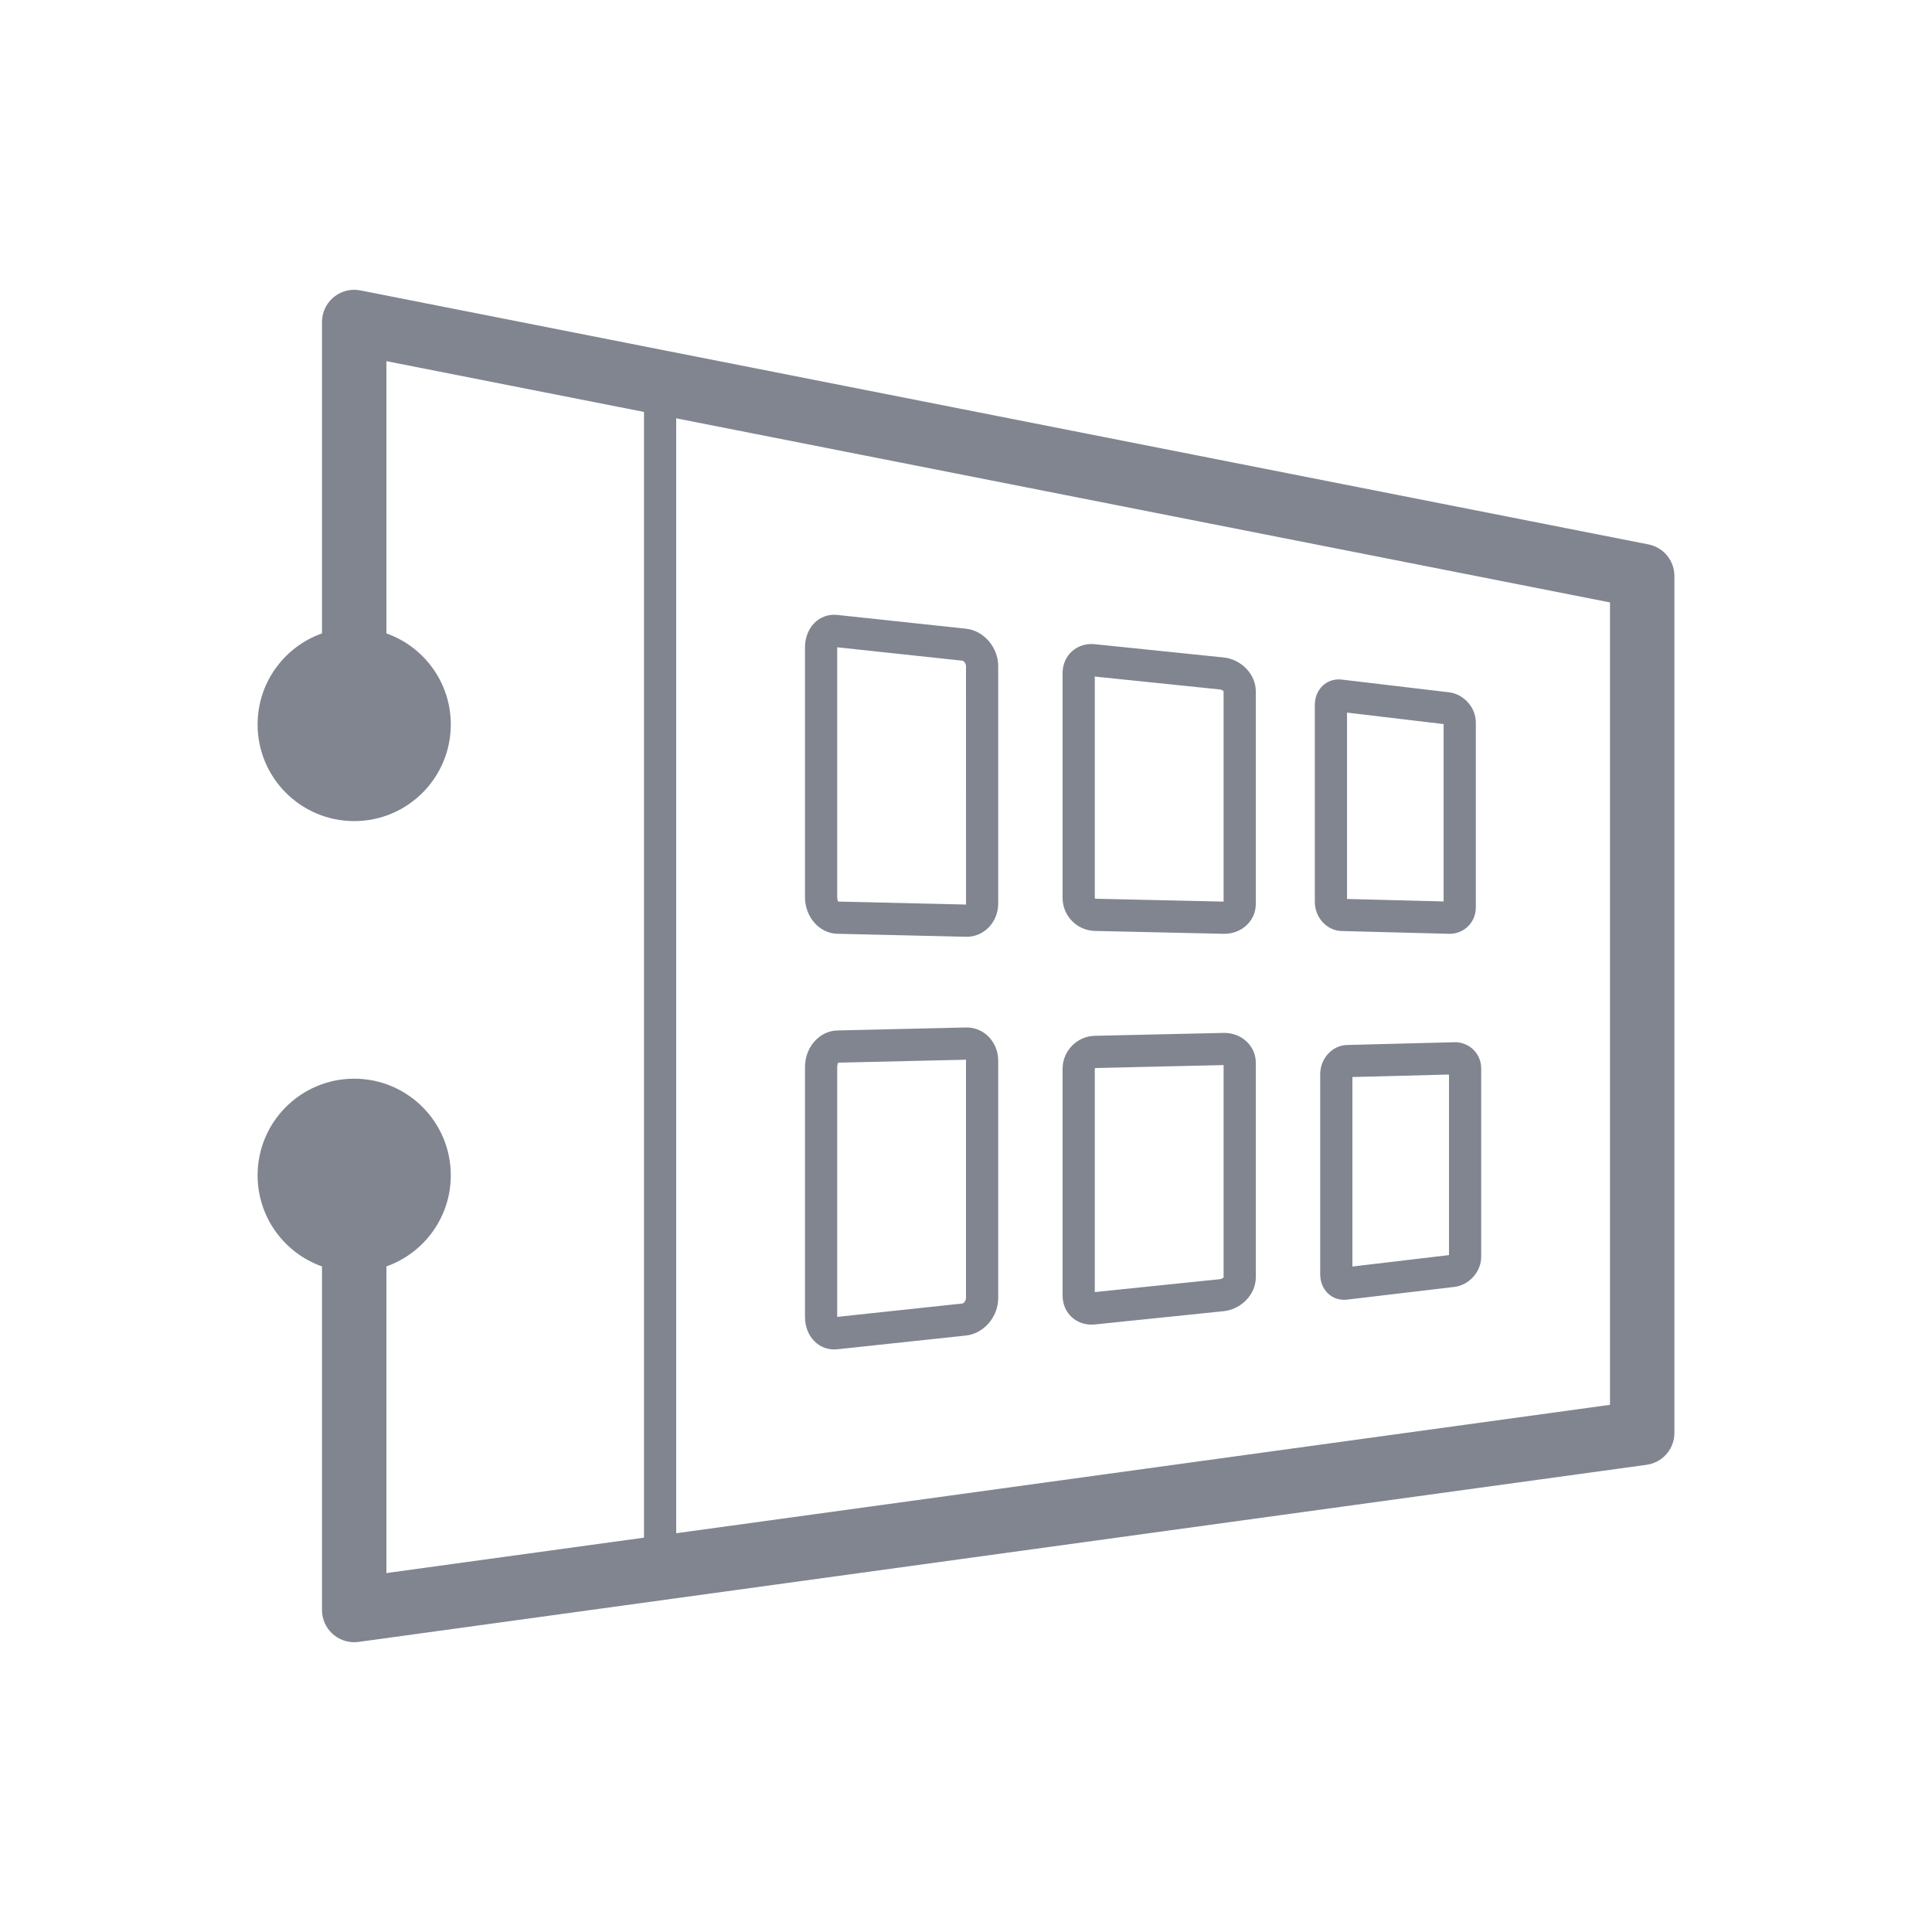 <?xml version="1.0" encoding="UTF-8"?>
<svg width="60px" height="60px" viewBox="0 0 60 60" version="1.1" xmlns="http://www.w3.org/2000/svg" xmlns:xlink="http://www.w3.org/1999/xlink">
    <title>4.组件/2.通用/Bigicon/HPC/Normal</title>
    <g id="4.组件/2.通用/Bigicon/HPC/Normal" stroke="none" stroke-width="1" fill="none" fill-rule="evenodd">
        <path d="M11.078,9.003 L11.193,9.019 L51.193,16.907 C51.623,16.991 51.943,17.344 51.993,17.77 L52,17.888 L52,44.5 C52,44.962 51.686,45.357 51.248,45.469 L51.136,45.491 L11.136,50.991 C10.573,51.068 10.067,50.663 10.006,50.112 L10,50 L10,39.33 C8.835,38.918 8,37.807 8,36.5 C8,34.843 9.343,33.5 11,33.5 C12.657,33.5 14,34.843 14,36.5 C14,37.806 13.166,38.917 12.001,39.329 L12,48.853 L20,47.753 L20,12.793 L12,11.216 L12.001,19.671 C13.166,20.083 14,21.194 14,22.5 C14,24.157 12.657,25.5 11,25.5 C9.343,25.5 8,24.157 8,22.5 C8,21.194 8.835,20.083 10,19.671 L10,10 C10,9.41 10.506,8.957 11.078,9.003 Z M21,12.991 L21,47.616 L50,43.628 L50,18.709 L21,12.991 Z M30,31.909 C30.552,31.896 31,32.357 31,32.939 L31,40.315 C31,40.897 30.552,41.417 30,41.476 L26,41.903 C25.448,41.962 25,41.514 25,40.901 L25,33.135 C25,32.522 25.448,32.015 26,32.002 L30,31.909 Z M38,32.078 C38.552,32.066 39,32.479 39,33 L39,39.672 C39,40.194 38.552,40.663 38,40.72 L34,41.132 C33.448,41.189 33,40.789 33,40.237 L33,33.189 C33,32.637 33.448,32.18 34,32.168 L38,32.078 Z M30.008,32.91 L26.023,33.002 C26.034,33.001 26.016,33.025 26.006,33.076 L26,33.135 L26,40.897 L29.894,40.481 C29.922,40.478 29.973,40.425 29.992,40.362 L30,40.315 L30,32.939 C30,32.918 30.001,32.912 30.008,32.91 Z M45.167,32.367 C45.627,32.355 46,32.72 46,33.181 L46,39.032 C46,39.493 45.627,39.912 45.167,39.966 L41.833,40.361 C41.373,40.416 41,40.063 41,39.573 L41,33.362 C41,32.872 41.373,32.465 41.833,32.453 L45.167,32.367 Z M38,33.077 L34.022,33.168 L34.008,33.175 L34,33.189 L34,40.126 L37.897,39.725 C37.924,39.722 37.95,39.708 37.969,39.695 L38,39.672 L38,33.077 Z M45,33.371 L42,33.448 L42,39.333 L45,38.978 L45,33.371 Z M26,19.097 L30,19.525 C30.552,19.584 31,20.104 31,20.686 L31,28.061 C31,28.643 30.552,29.105 30,29.092 L26,28.999 C25.448,28.986 25,28.479 25,27.866 L25,20.1 C25,19.487 25.448,19.038 26,19.097 Z M34,20.006 L38,20.418 C38.552,20.475 39,20.944 39,21.466 L39,28.078 C39,28.6 38.552,29.013 38,29 L34,28.911 C33.448,28.898 33,28.441 33,27.89 L33,20.901 C33,20.35 33.448,19.949 34,20.006 Z M41.667,21.105 L45,21.5 C45.46,21.555 45.833,21.973 45.833,22.435 L45.833,28.186 C45.833,28.648 45.46,29.012 45,29 L41.667,28.914 C41.206,28.903 40.833,28.496 40.833,28.006 L40.833,21.894 C40.833,21.404 41.206,21.051 41.667,21.105 Z M26,20.102 L26,27.866 C26,27.934 26.021,27.975 26.026,27.991 L26.023,27.999 L30.023,28.092 C30.009,28.092 30.003,28.092 30.001,28.084 L30,20.686 C30,20.622 29.954,20.556 29.918,20.53 L29.894,20.519 L26,20.102 Z M34,21.011 L34,27.89 L34.008,27.903 L34.022,27.911 L38,28 L38,21.466 L37.969,21.443 C37.96,21.436 37.948,21.43 37.936,21.424 L37.897,21.413 L34,21.011 Z M41.833,22.131 L41.833,27.918 L44.833,27.995 L44.833,22.487 L41.833,22.131 Z" id="形状结合" fill="#80858F" fill-rule="nonzero"></path>
    </g>
</svg>